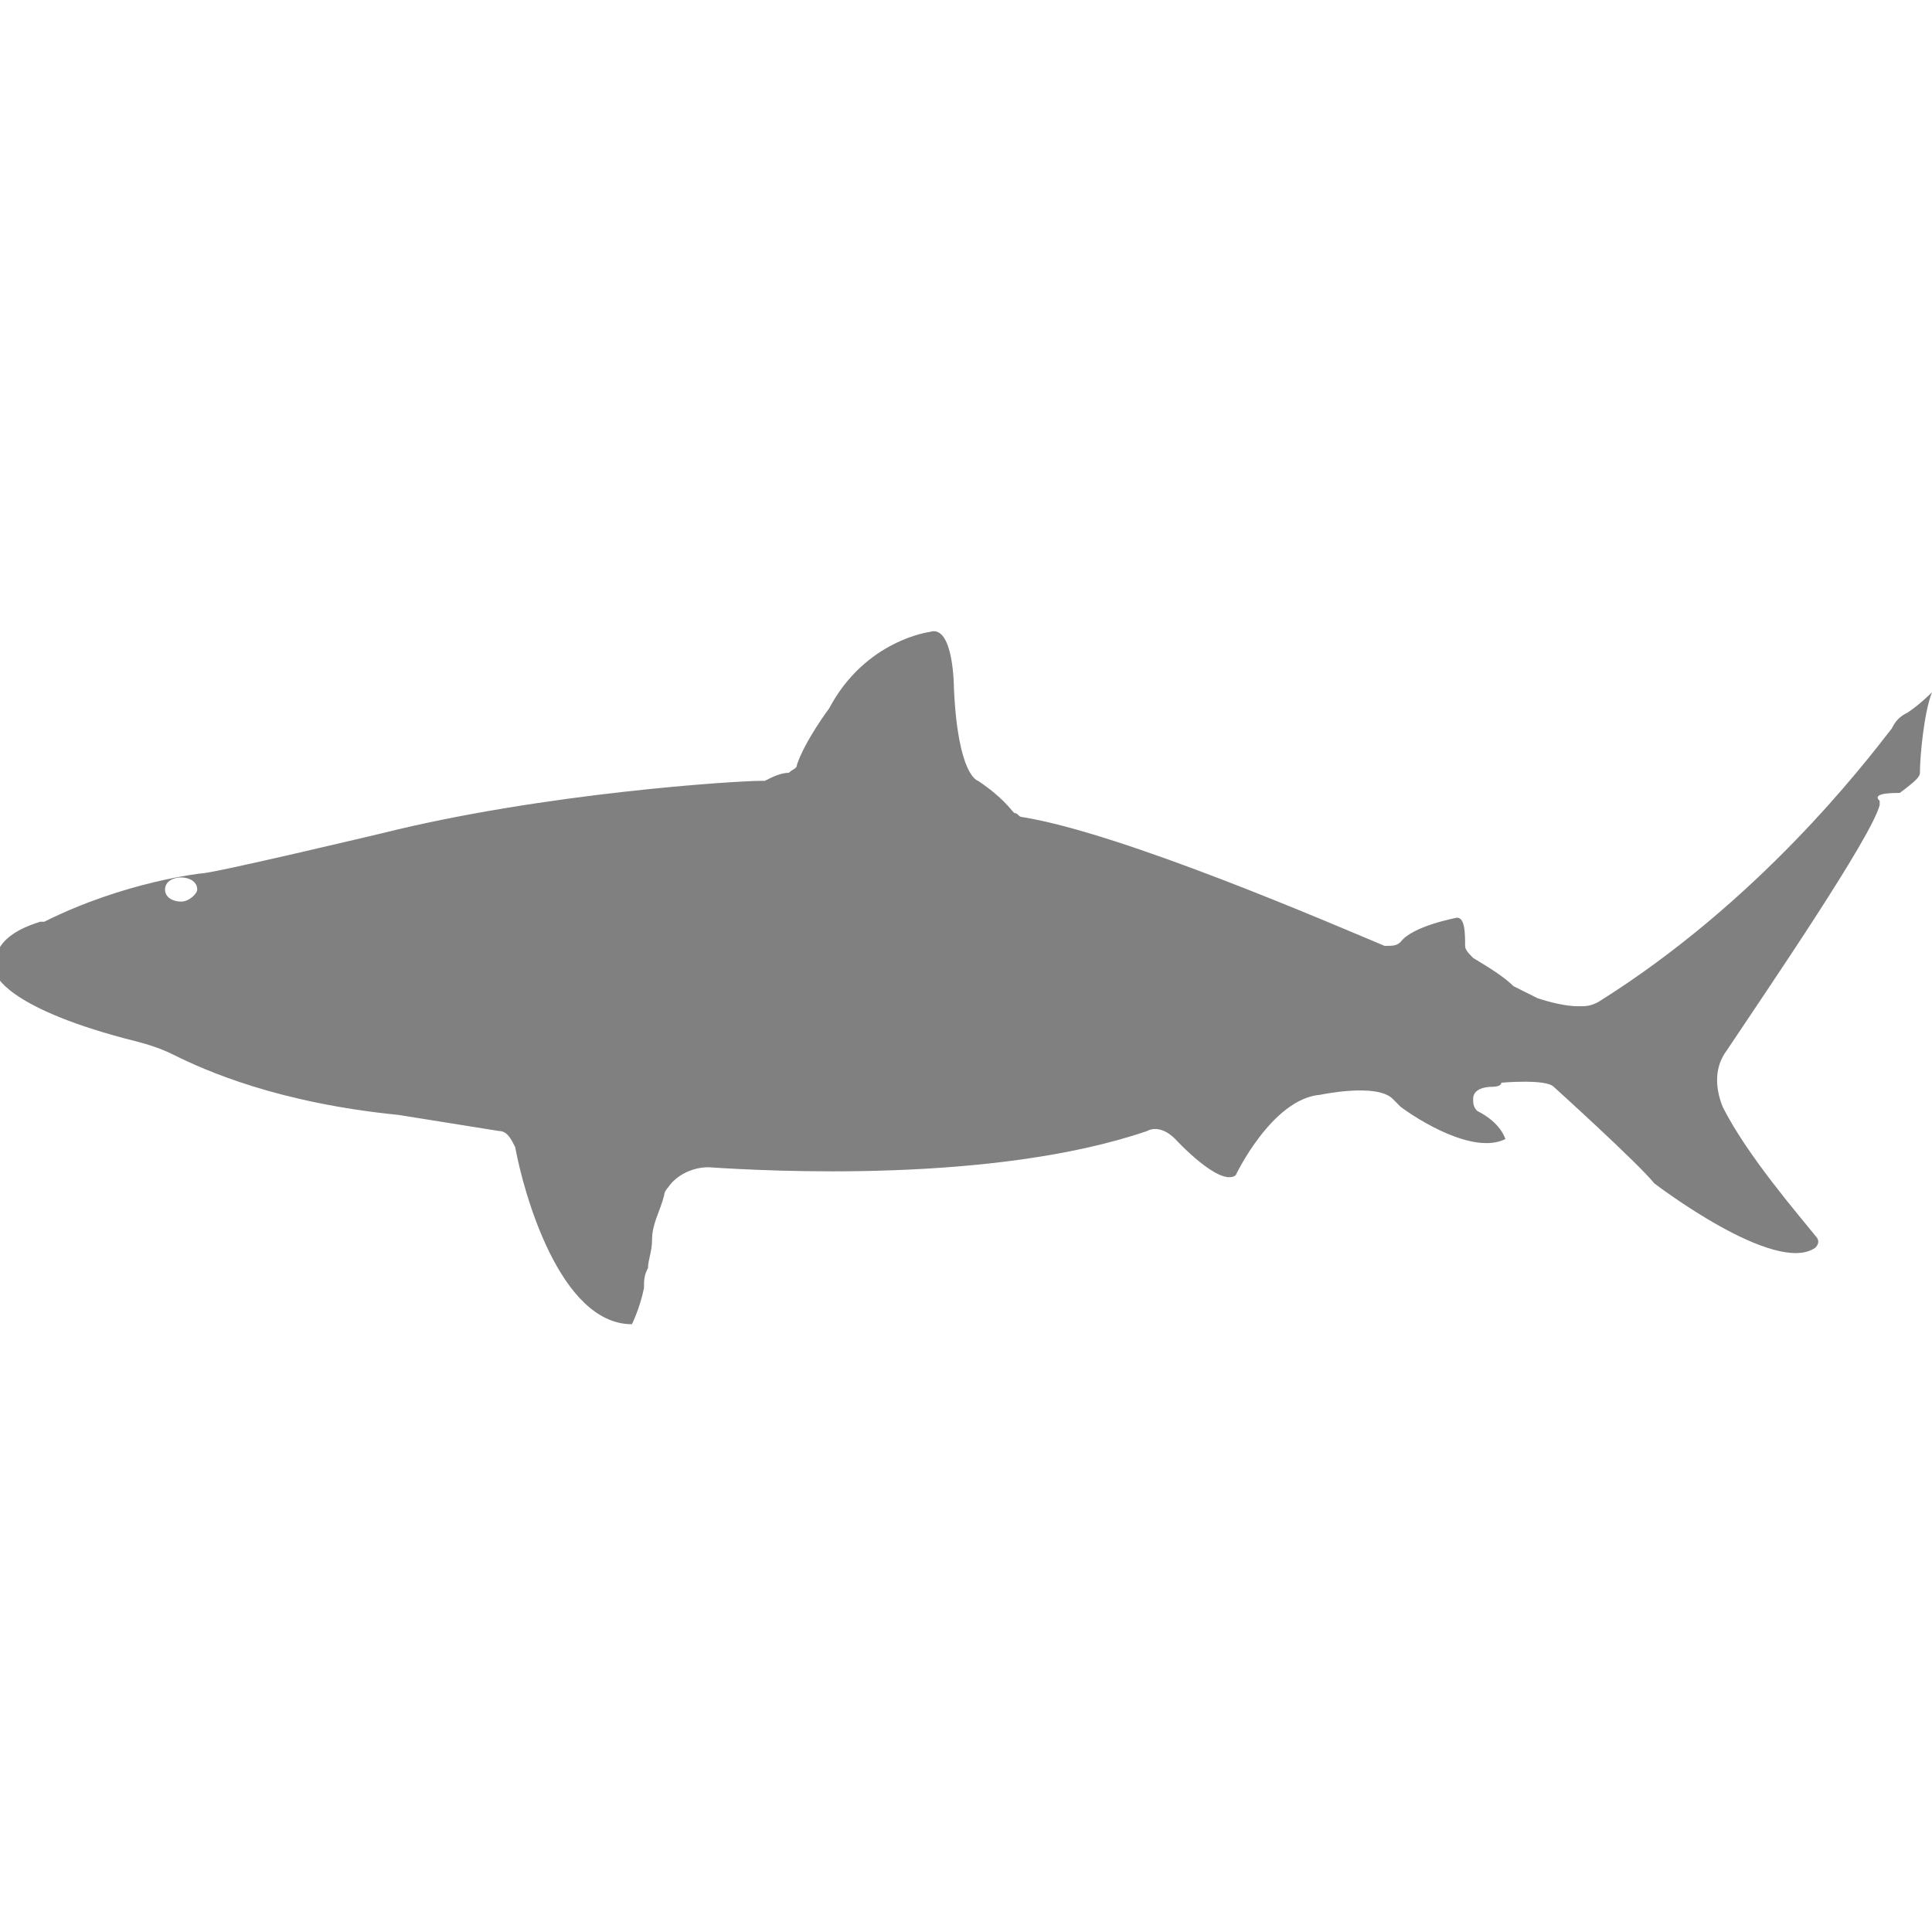 <?xml version="1.0" encoding="utf-8"?>
<!-- Generator: Adobe Illustrator 19.1.0, SVG Export Plug-In . SVG Version: 6.00 Build 0)  -->
<svg version="1.1" id="Layer_1" xmlns="http://www.w3.org/2000/svg" xmlns:xlink="http://www.w3.org/1999/xlink" x="0px" y="0px"
	 viewBox="0 0 48 48" style="enable-background:new 0 0 48 48;" xml:space="preserve">
<style type="text/css">
	.st0{fill:#808080;}
</style>
<path class="st0" d="M47.7,19.2c0-0.4,0.1-1.5,0.3-2c0,0-0.3,0.3-0.6,0.5c-0.2,0.1-0.3,0.2-0.4,0.4c-0.7,0.9-3.3,4.3-7.3,6.8
	c-0.2,0.1-0.3,0.1-0.5,0.1c-0.3,0-0.7-0.1-1-0.2c-0.2-0.1-0.4-0.2-0.6-0.3c-0.2-0.2-0.5-0.4-1-0.7c-0.1-0.1-0.2-0.2-0.2-0.3
	c0-0.3,0-0.7-0.2-0.7c0,0-1.1,0.2-1.4,0.6c-0.1,0.1-0.2,0.1-0.4,0.1c-1.2-0.5-6.5-2.8-9-3.2c-0.1,0-0.1-0.1-0.2-0.1
	c-0.1-0.1-0.3-0.4-0.9-0.8c0,0-0.5-0.1-0.6-2.3c0,0,0-1.6-0.6-1.4c0,0-1.6,0.2-2.5,1.9c0,0-0.6,0.8-0.8,1.4c0,0.1-0.1,0.1-0.2,0.2
	c-0.2,0-0.4,0.1-0.6,0.2c0,0-0.1,0-0.1,0c-0.6,0-5.4,0.3-9.4,1.3c0,0-4.2,1-4.5,1c0,0-1.9,0.2-3.9,1.2c0,0-0.1,0-0.1,0
	c-0.3,0.1-1.3,0.4-1.1,1.3c0,0,0.2,0.8,3.2,1.6c0.4,0.1,0.8,0.2,1.2,0.4c0.8,0.4,2.6,1.2,5.6,1.5l2.5,0.4c0.2,0,0.3,0.2,0.4,0.4
	c0.2,1.1,1.1,4.4,2.9,4.4c0,0,0.2-0.4,0.3-0.9c0-0.2,0-0.3,0.1-0.5c0-0.2,0.1-0.4,0.1-0.7c0-0.4,0.2-0.7,0.3-1.1
	c0-0.1,0.1-0.2,0.1-0.2c0.2-0.3,0.6-0.5,1-0.5c1.5,0.1,7.1,0.4,10.9-0.9c0,0,0.3-0.2,0.7,0.2c0,0,1.1,1.2,1.5,0.9c0,0,0.9-1.9,2.1-2
	c0,0,1.4-0.3,1.8,0.1c0.1,0.1,0.1,0.1,0.2,0.2c0.4,0.3,1.8,1.2,2.6,0.8c0,0-0.1-0.4-0.7-0.7c-0.1-0.1-0.1-0.2-0.1-0.3
	c0-0.2,0.2-0.3,0.5-0.3c0,0,0.2,0,0.2-0.1c0,0,1.1-0.1,1.3,0.1c0,0,2.1,1.9,2.5,2.4c0,0,3,2.3,4,1.6c0.1-0.1,0.1-0.2,0-0.3
	c-0.4-0.5-1.7-2-2.3-3.2c-0.2-0.5-0.2-1,0.1-1.4c1-1.5,3.6-5.3,3.8-6.1c0,0,0-0.1,0-0.1c-0.1-0.1-0.1-0.2,0.5-0.2
	C47.6,19.4,47.7,19.3,47.7,19.2z M4.5,22.4c-0.2,0-0.4-0.1-0.4-0.3c0-0.2,0.2-0.3,0.4-0.3c0.2,0,0.4,0.1,0.4,0.3
	C4.9,22.2,4.7,22.4,4.5,22.4z"/>
</svg>
